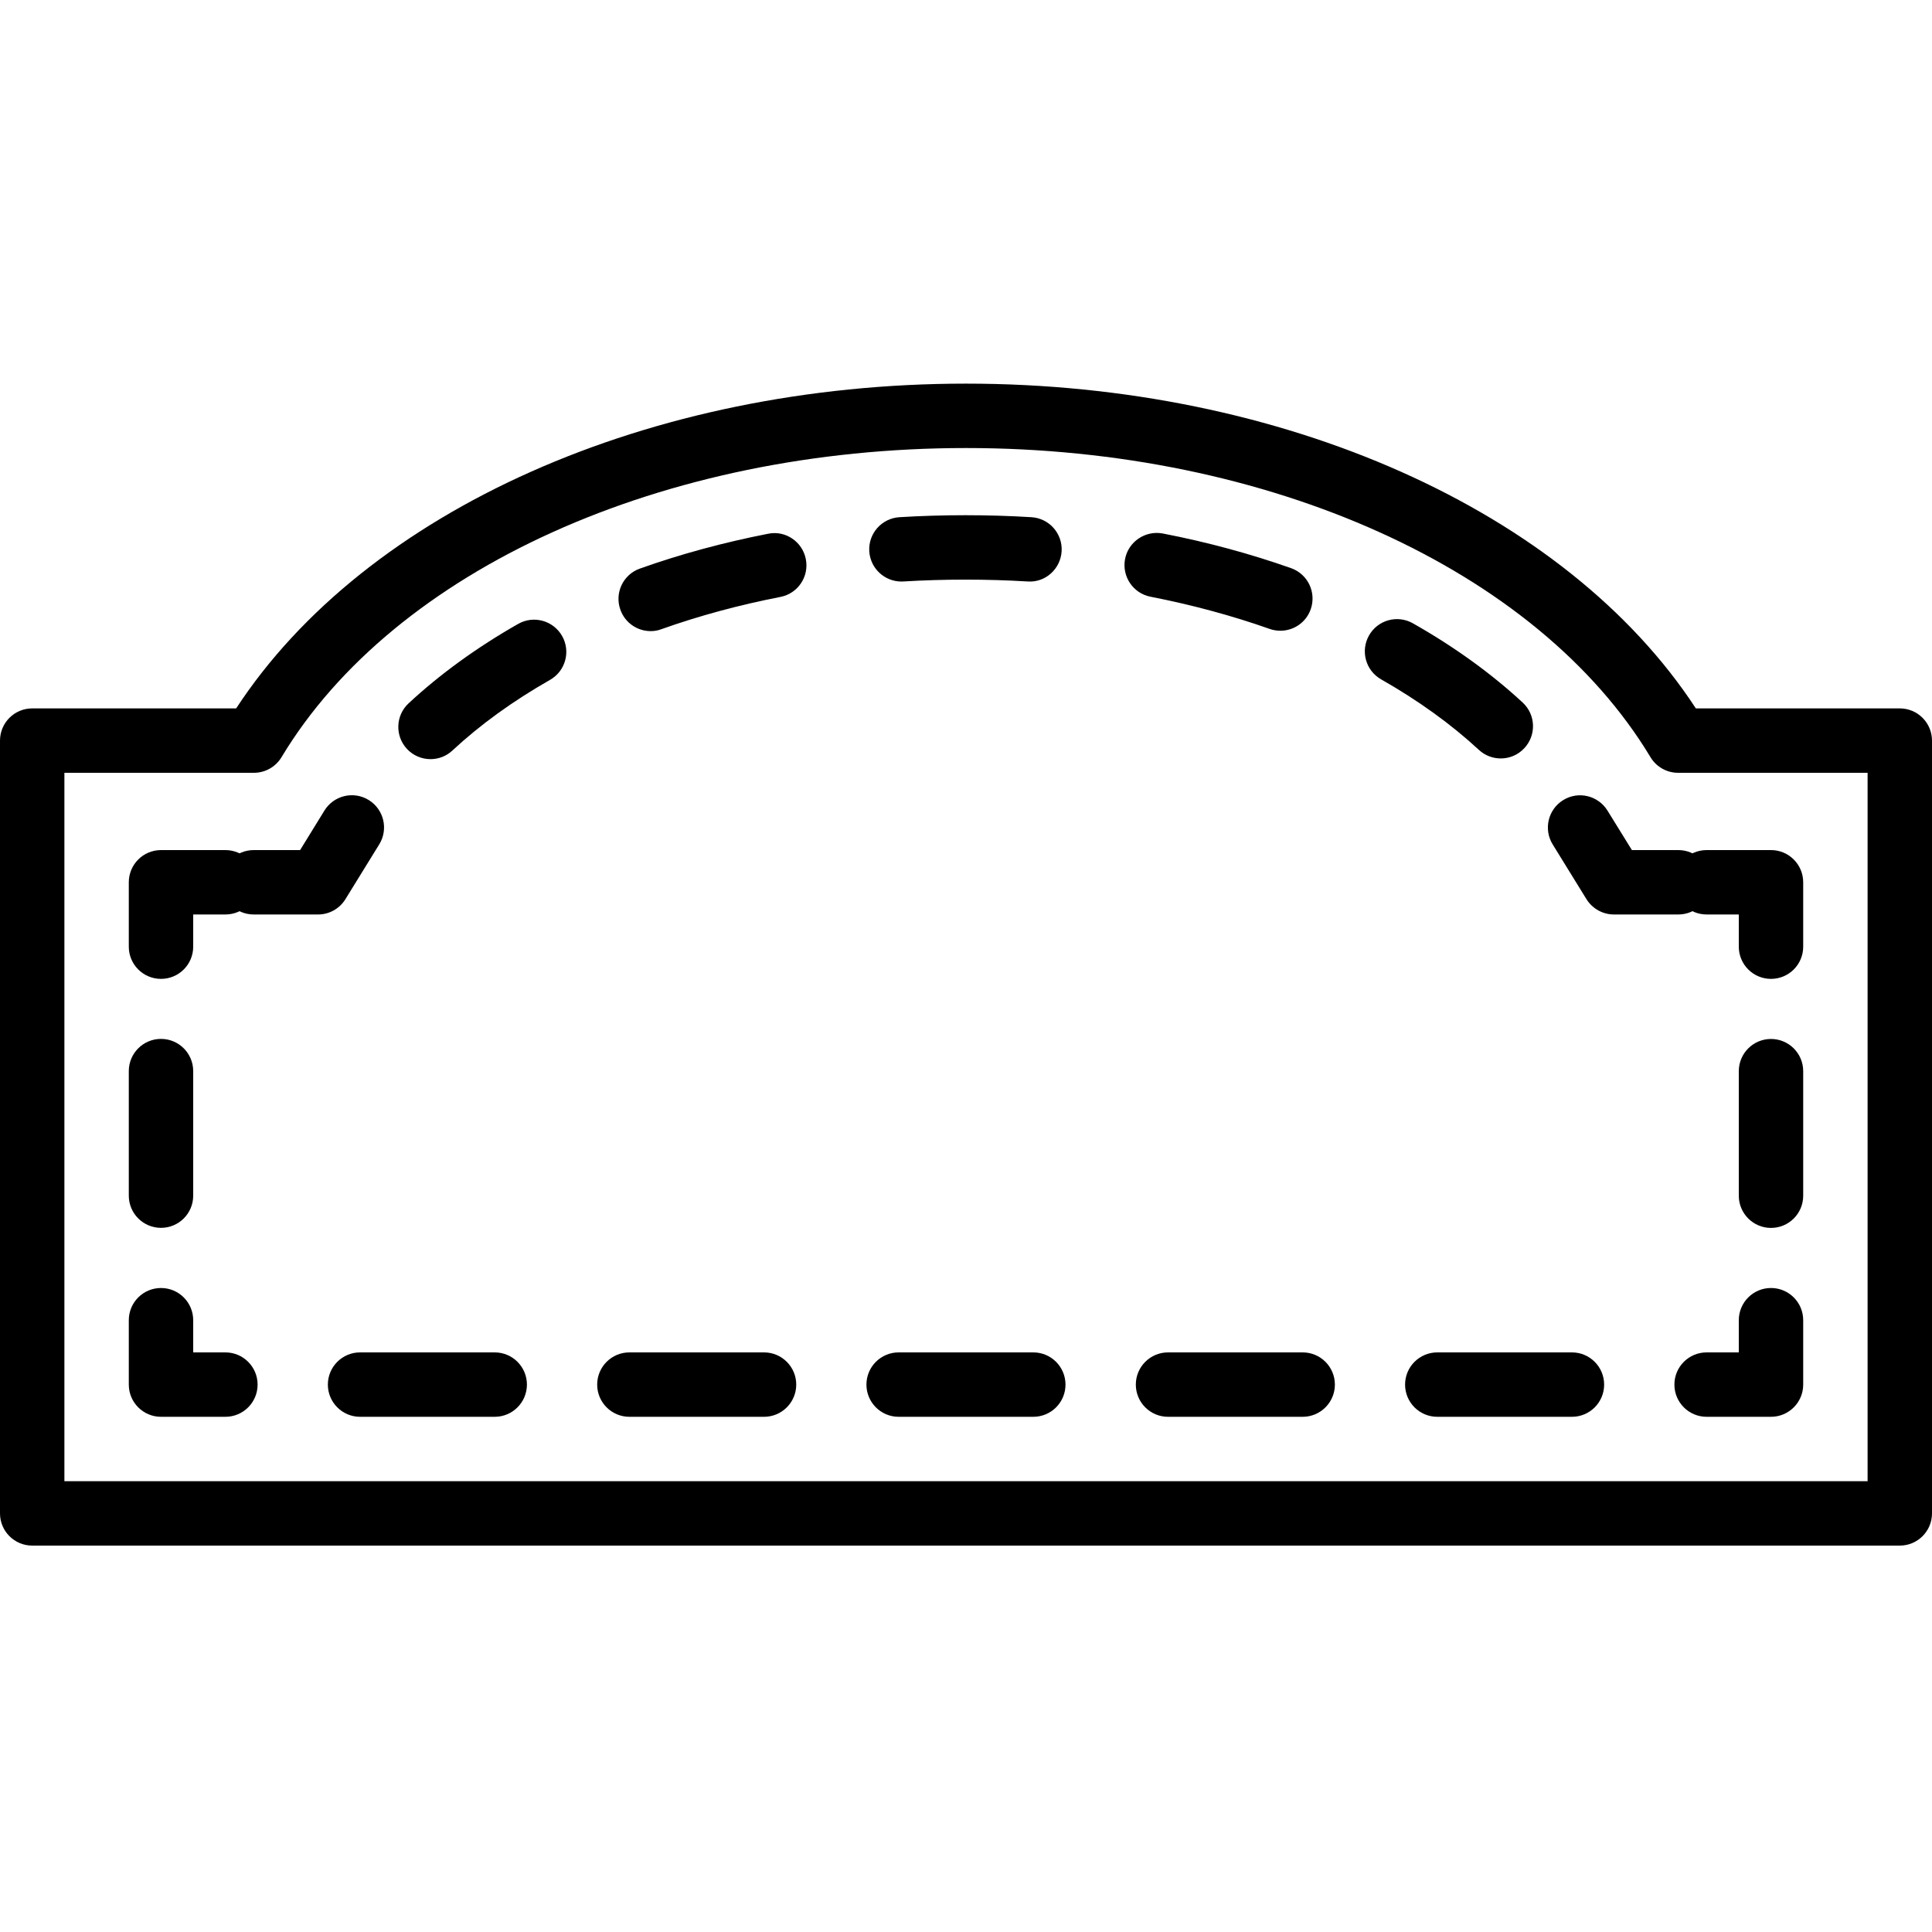 <?xml version="1.0" encoding="iso-8859-1"?>
<!-- Generator: Adobe Illustrator 19.2.1, SVG Export Plug-In . SVG Version: 6.00 Build 0)  -->
<svg version="1.1" xmlns="http://www.w3.org/2000/svg" xmlns:xlink="http://www.w3.org/1999/xlink" x="0px" y="0px"
	 viewBox="0 0 30 30" style="enable-background:new 0 0 30 30;" xml:space="preserve">
<g id="Dashed_Frame_21">
</g>
<g id="Dashed_Frame_22">
	<g>
		<g>
			<path d="M29.5,24h-29C0.224,24,0,23.776,0,23.5v-12C0,11.224,0.224,11,0.5,11h3.167C5.676,7.927,10.083,5.957,15,5.957
				S24.324,7.927,26.333,11H29.5c0.276,0,0.5,0.224,0.5,0.5v12C30,23.776,29.776,24,29.5,24z M1,23h28V12h-2.943
				c-0.175,0-0.338-0.092-0.428-0.242C23.874,8.841,19.702,6.957,15,6.957S6.126,8.841,4.371,11.758C4.281,11.908,4.118,12,3.943,12
				H1V23z"/>
		</g>
		<g>
			<g>
				<path d="M3.5,22h-1C2.224,22,2,21.776,2,21.5v-1C2,20.224,2.224,20,2.5,20S3,20.224,3,20.5V21h0.5C3.776,21,4,21.224,4,21.5
					S3.776,22,3.5,22z"/>
			</g>
			<g>
				<path d="M2.5,19.066c-0.276,0-0.5-0.224-0.5-0.5v-1.934c0-0.276,0.224-0.5,0.5-0.5s0.5,0.224,0.5,0.5v1.934
					C3,18.843,2.776,19.066,2.5,19.066z"/>
			</g>
			<g>
				<path d="M2.5,15.2c-0.276,0-0.5-0.224-0.5-0.5v-1c0-0.276,0.224-0.5,0.5-0.5h1c0.276,0,0.5,0.224,0.5,0.5s-0.224,0.5-0.5,0.5H3
					v0.5C3,14.977,2.776,15.2,2.5,15.2z"/>
			</g>
			<g>
				<path d="M4.939,14.2h-1c-0.276,0-0.5-0.224-0.5-0.5s0.224-0.5,0.5-0.5H4.66l0.378-0.614c0.145-0.234,0.452-0.309,0.688-0.163
					c0.235,0.145,0.308,0.453,0.163,0.688l-0.525,0.851C5.273,14.11,5.112,14.2,4.939,14.2z"/>
			</g>
			<g>
				<path d="M6.685,11.788c-0.134,0-0.268-0.054-0.366-0.159c-0.188-0.202-0.177-0.519,0.025-0.707
					c0.486-0.452,1.059-0.868,1.702-1.234c0.24-0.137,0.545-0.053,0.682,0.187c0.137,0.24,0.053,0.545-0.187,0.682
					c-0.576,0.328-1.086,0.697-1.516,1.097C6.929,11.744,6.807,11.788,6.685,11.788z M23.304,11.777
					c-0.122,0-0.244-0.044-0.34-0.133c-0.43-0.398-0.941-0.767-1.518-1.095c-0.24-0.136-0.324-0.441-0.188-0.682
					c0.136-0.24,0.44-0.325,0.682-0.188c0.644,0.365,1.217,0.779,1.704,1.23c0.203,0.188,0.215,0.504,0.027,0.707
					C23.572,11.724,23.438,11.777,23.304,11.777z M10.104,9.8c-0.206,0-0.398-0.127-0.471-0.333C9.54,9.207,9.676,8.921,9.936,8.829
					c0.631-0.225,1.301-0.406,1.991-0.541c0.27-0.056,0.534,0.124,0.586,0.395c0.053,0.271-0.124,0.534-0.395,0.586
					c-0.642,0.125-1.263,0.293-1.848,0.501C10.216,9.791,10.159,9.8,10.104,9.8z M19.882,9.794c-0.055,0-0.111-0.009-0.166-0.028
					c-0.589-0.208-1.211-0.375-1.85-0.5c-0.271-0.052-0.448-0.315-0.396-0.586s0.317-0.447,0.586-0.396
					c0.687,0.133,1.356,0.314,1.991,0.538c0.261,0.092,0.397,0.377,0.306,0.638C20.281,9.666,20.088,9.794,19.882,9.794z
					 M13.997,9.03c-0.262,0-0.482-0.204-0.499-0.469c-0.017-0.276,0.193-0.513,0.468-0.53c0.668-0.041,1.382-0.041,2.05,0
					c0.276,0.017,0.485,0.254,0.469,0.529c-0.017,0.276-0.254,0.49-0.529,0.469c-0.629-0.038-1.301-0.038-1.928,0
					C14.018,9.03,14.007,9.03,13.997,9.03z"/>
			</g>
			<g>
				<path d="M26.061,14.2h-1c-0.173,0-0.334-0.09-0.426-0.237l-0.525-0.851c-0.145-0.235-0.072-0.543,0.163-0.688
					c0.236-0.146,0.543-0.071,0.688,0.163L25.34,13.2h0.721c0.276,0,0.5,0.224,0.5,0.5S26.337,14.2,26.061,14.2z"/>
			</g>
			<g>
				<path d="M27.5,15.2c-0.276,0-0.5-0.224-0.5-0.5v-0.5h-0.5c-0.276,0-0.5-0.224-0.5-0.5s0.224-0.5,0.5-0.5h1
					c0.276,0,0.5,0.224,0.5,0.5v1C28,14.977,27.776,15.2,27.5,15.2z"/>
			</g>
			<g>
				<path d="M27.5,19.067c-0.276,0-0.5-0.224-0.5-0.5v-1.934c0-0.276,0.224-0.5,0.5-0.5s0.5,0.224,0.5,0.5v1.934
					C28,18.844,27.776,19.067,27.5,19.067z"/>
			</g>
			<g>
				<path d="M27.5,22h-1c-0.276,0-0.5-0.224-0.5-0.5s0.224-0.5,0.5-0.5H27v-0.5c0-0.276,0.224-0.5,0.5-0.5s0.5,0.224,0.5,0.5v1
					C28,21.776,27.776,22,27.5,22z"/>
			</g>
			<g>
				<path d="M24.409,22h-2.091c-0.276,0-0.5-0.224-0.5-0.5s0.224-0.5,0.5-0.5h2.091c0.276,0,0.5,0.224,0.5,0.5S24.686,22,24.409,22z
					 M20.228,22h-2.091c-0.276,0-0.5-0.224-0.5-0.5s0.224-0.5,0.5-0.5h2.091c0.276,0,0.5,0.224,0.5,0.5S20.504,22,20.228,22z
					 M16.045,22h-2.091c-0.276,0-0.5-0.224-0.5-0.5s0.224-0.5,0.5-0.5h2.091c0.276,0,0.5,0.224,0.5,0.5S16.322,22,16.045,22z
					 M11.864,22H9.773c-0.276,0-0.5-0.224-0.5-0.5s0.224-0.5,0.5-0.5h2.091c0.276,0,0.5,0.224,0.5,0.5S12.14,22,11.864,22z
					 M7.682,22H5.591c-0.276,0-0.5-0.224-0.5-0.5s0.224-0.5,0.5-0.5h2.091c0.276,0,0.5,0.224,0.5,0.5S7.958,22,7.682,22z"/>
			</g>
		</g>
	</g>
</g>
<g id="Dashed_Frame_23">
</g>
<g id="Dashed_Frame_24">
</g>
<g id="Dashed_Frame_34">
</g>
</svg>
